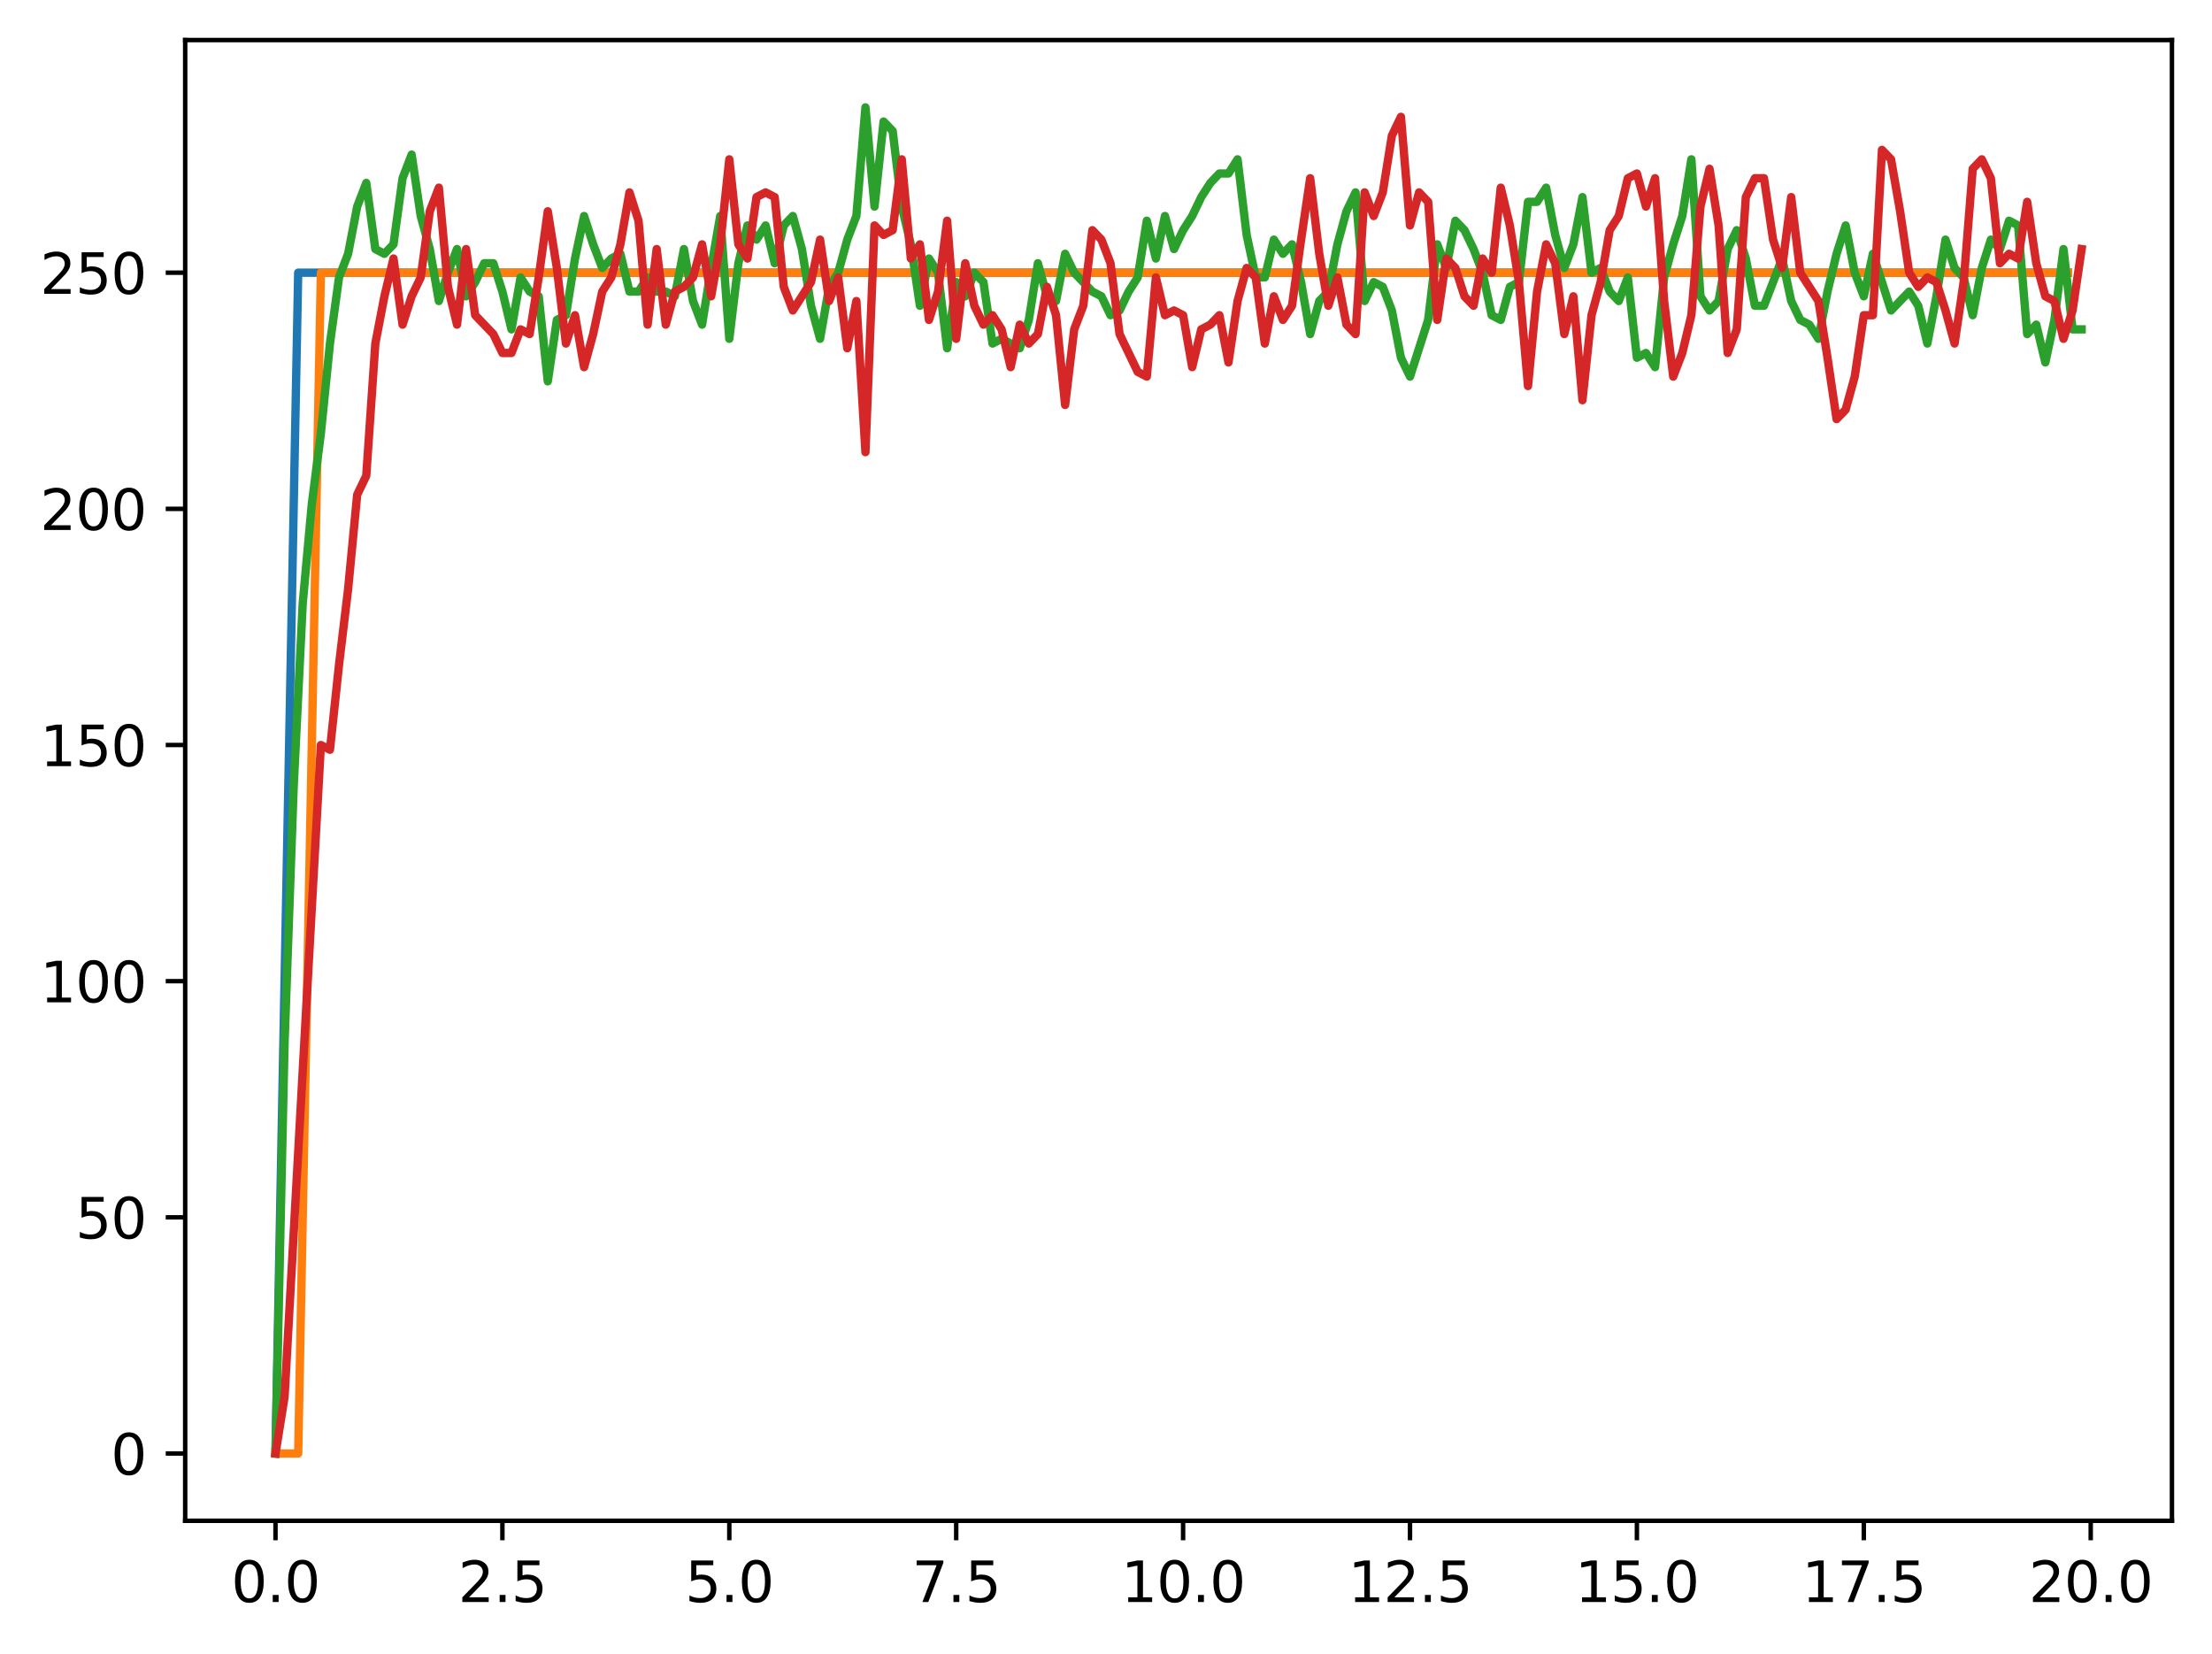 <?xml version="1.0" encoding="utf-8" standalone="no"?>
<!DOCTYPE svg PUBLIC "-//W3C//DTD SVG 1.1//EN"
  "http://www.w3.org/Graphics/SVG/1.1/DTD/svg11.dtd">
<svg xmlns:xlink="http://www.w3.org/1999/xlink" width="397.608pt" height="297.19pt" viewBox="0 0 397.608 297.19" xmlns="http://www.w3.org/2000/svg" version="1.1">
 <defs>
  <style type="text/css">*{stroke-linejoin: round; stroke-linecap: butt}</style>
 </defs>
 <g id="figure_1">
  <g id="patch_1">
   <path d="M 0 297.19 
L 397.608 297.19 
L 397.608 0 
L 0 0 
z
" style="fill: #ffffff"/>
  </g>
  <g id="axes_1">
   <g id="patch_2">
    <path d="M 33.288 273.312 
L 390.408 273.312 
L 390.408 7.2 
L 33.288 7.2 
z
" style="fill: #ffffff"/>
   </g>
   <g id="matplotlib.axis_1">
    <g id="xtick_1">
     <g id="line2d_1">
      <defs>
       <path id="mbd7bffb036" d="M 0 0 
L 0 3.5 
" style="stroke: #000000; stroke-width: 0.8"/>
      </defs>
      <g>
       <use xlink:href="#mbd7bffb036" x="49.52" y="273.312" style="stroke: #000000; stroke-width: 0.8"/>
      </g>
     </g>
     <g id="text_1">
      <!-- 0.0 -->
      <g transform="translate(41.569 287.91) scale(0.1 -0.1)">
       <defs>
        <path id="DejaVuSans-30" d="M 2034 4250 
Q 1547 4250 1301 3770 
Q 1056 3291 1056 2328 
Q 1056 1369 1301 889 
Q 1547 409 2034 409 
Q 2525 409 2770 889 
Q 3016 1369 3016 2328 
Q 3016 3291 2770 3770 
Q 2525 4250 2034 4250 
z
M 2034 4750 
Q 2819 4750 3233 4129 
Q 3647 3509 3647 2328 
Q 3647 1150 3233 529 
Q 2819 -91 2034 -91 
Q 1250 -91 836 529 
Q 422 1150 422 2328 
Q 422 3509 836 4129 
Q 1250 4750 2034 4750 
z
" transform="scale(0.016)"/>
        <path id="DejaVuSans-2e" d="M 684 794 
L 1344 794 
L 1344 0 
L 684 0 
L 684 794 
z
" transform="scale(0.016)"/>
       </defs>
       <use xlink:href="#DejaVuSans-30"/>
       <use xlink:href="#DejaVuSans-2e" x="63.623"/>
       <use xlink:href="#DejaVuSans-30" x="95.41"/>
      </g>
     </g>
    </g>
    <g id="xtick_2">
     <g id="line2d_2">
      <g>
       <use xlink:href="#mbd7bffb036" x="90.306" y="273.312" style="stroke: #000000; stroke-width: 0.8"/>
      </g>
     </g>
     <g id="text_2">
      <!-- 2.5 -->
      <g transform="translate(82.354 287.91) scale(0.1 -0.1)">
       <defs>
        <path id="DejaVuSans-32" d="M 1228 531 
L 3431 531 
L 3431 0 
L 469 0 
L 469 531 
Q 828 903 1448 1529 
Q 2069 2156 2228 2338 
Q 2531 2678 2651 2914 
Q 2772 3150 2772 3378 
Q 2772 3750 2511 3984 
Q 2250 4219 1831 4219 
Q 1534 4219 1204 4116 
Q 875 4013 500 3803 
L 500 4441 
Q 881 4594 1212 4672 
Q 1544 4750 1819 4750 
Q 2544 4750 2975 4387 
Q 3406 4025 3406 3419 
Q 3406 3131 3298 2873 
Q 3191 2616 2906 2266 
Q 2828 2175 2409 1742 
Q 1991 1309 1228 531 
z
" transform="scale(0.016)"/>
        <path id="DejaVuSans-35" d="M 691 4666 
L 3169 4666 
L 3169 4134 
L 1269 4134 
L 1269 2991 
Q 1406 3038 1543 3061 
Q 1681 3084 1819 3084 
Q 2600 3084 3056 2656 
Q 3513 2228 3513 1497 
Q 3513 744 3044 326 
Q 2575 -91 1722 -91 
Q 1428 -91 1123 -41 
Q 819 9 494 109 
L 494 744 
Q 775 591 1075 516 
Q 1375 441 1709 441 
Q 2250 441 2565 725 
Q 2881 1009 2881 1497 
Q 2881 1984 2565 2268 
Q 2250 2553 1709 2553 
Q 1456 2553 1204 2497 
Q 953 2441 691 2322 
L 691 4666 
z
" transform="scale(0.016)"/>
       </defs>
       <use xlink:href="#DejaVuSans-32"/>
       <use xlink:href="#DejaVuSans-2e" x="63.623"/>
       <use xlink:href="#DejaVuSans-35" x="95.41"/>
      </g>
     </g>
    </g>
    <g id="xtick_3">
     <g id="line2d_3">
      <g>
       <use xlink:href="#mbd7bffb036" x="131.092" y="273.312" style="stroke: #000000; stroke-width: 0.8"/>
      </g>
     </g>
     <g id="text_3">
      <!-- 5.0 -->
      <g transform="translate(123.14 287.91) scale(0.1 -0.1)">
       <use xlink:href="#DejaVuSans-35"/>
       <use xlink:href="#DejaVuSans-2e" x="63.623"/>
       <use xlink:href="#DejaVuSans-30" x="95.41"/>
      </g>
     </g>
    </g>
    <g id="xtick_4">
     <g id="line2d_4">
      <g>
       <use xlink:href="#mbd7bffb036" x="171.877" y="273.312" style="stroke: #000000; stroke-width: 0.8"/>
      </g>
     </g>
     <g id="text_4">
      <!-- 7.5 -->
      <g transform="translate(163.926 287.91) scale(0.1 -0.1)">
       <defs>
        <path id="DejaVuSans-37" d="M 525 4666 
L 3525 4666 
L 3525 4397 
L 1831 0 
L 1172 0 
L 2766 4134 
L 525 4134 
L 525 4666 
z
" transform="scale(0.016)"/>
       </defs>
       <use xlink:href="#DejaVuSans-37"/>
       <use xlink:href="#DejaVuSans-2e" x="63.623"/>
       <use xlink:href="#DejaVuSans-35" x="95.41"/>
      </g>
     </g>
    </g>
    <g id="xtick_5">
     <g id="line2d_5">
      <g>
       <use xlink:href="#mbd7bffb036" x="212.663" y="273.312" style="stroke: #000000; stroke-width: 0.8"/>
      </g>
     </g>
     <g id="text_5">
      <!-- 10.0 -->
      <g transform="translate(201.53 287.91) scale(0.1 -0.1)">
       <defs>
        <path id="DejaVuSans-31" d="M 794 531 
L 1825 531 
L 1825 4091 
L 703 3866 
L 703 4441 
L 1819 4666 
L 2450 4666 
L 2450 531 
L 3481 531 
L 3481 0 
L 794 0 
L 794 531 
z
" transform="scale(0.016)"/>
       </defs>
       <use xlink:href="#DejaVuSans-31"/>
       <use xlink:href="#DejaVuSans-30" x="63.623"/>
       <use xlink:href="#DejaVuSans-2e" x="127.246"/>
       <use xlink:href="#DejaVuSans-30" x="159.033"/>
      </g>
     </g>
    </g>
    <g id="xtick_6">
     <g id="line2d_6">
      <g>
       <use xlink:href="#mbd7bffb036" x="253.449" y="273.312" style="stroke: #000000; stroke-width: 0.8"/>
      </g>
     </g>
     <g id="text_6">
      <!-- 12.5 -->
      <g transform="translate(242.316 287.91) scale(0.1 -0.1)">
       <use xlink:href="#DejaVuSans-31"/>
       <use xlink:href="#DejaVuSans-32" x="63.623"/>
       <use xlink:href="#DejaVuSans-2e" x="127.246"/>
       <use xlink:href="#DejaVuSans-35" x="159.033"/>
      </g>
     </g>
    </g>
    <g id="xtick_7">
     <g id="line2d_7">
      <g>
       <use xlink:href="#mbd7bffb036" x="294.235" y="273.312" style="stroke: #000000; stroke-width: 0.8"/>
      </g>
     </g>
     <g id="text_7">
      <!-- 15.0 -->
      <g transform="translate(283.102 287.91) scale(0.1 -0.1)">
       <use xlink:href="#DejaVuSans-31"/>
       <use xlink:href="#DejaVuSans-35" x="63.623"/>
       <use xlink:href="#DejaVuSans-2e" x="127.246"/>
       <use xlink:href="#DejaVuSans-30" x="159.033"/>
      </g>
     </g>
    </g>
    <g id="xtick_8">
     <g id="line2d_8">
      <g>
       <use xlink:href="#mbd7bffb036" x="335.02" y="273.312" style="stroke: #000000; stroke-width: 0.8"/>
      </g>
     </g>
     <g id="text_8">
      <!-- 17.5 -->
      <g transform="translate(323.888 287.91) scale(0.1 -0.1)">
       <use xlink:href="#DejaVuSans-31"/>
       <use xlink:href="#DejaVuSans-37" x="63.623"/>
       <use xlink:href="#DejaVuSans-2e" x="127.246"/>
       <use xlink:href="#DejaVuSans-35" x="159.033"/>
      </g>
     </g>
    </g>
    <g id="xtick_9">
     <g id="line2d_9">
      <g>
       <use xlink:href="#mbd7bffb036" x="375.806" y="273.312" style="stroke: #000000; stroke-width: 0.8"/>
      </g>
     </g>
     <g id="text_9">
      <!-- 20.0 -->
      <g transform="translate(364.673 287.91) scale(0.1 -0.1)">
       <use xlink:href="#DejaVuSans-32"/>
       <use xlink:href="#DejaVuSans-30" x="63.623"/>
       <use xlink:href="#DejaVuSans-2e" x="127.246"/>
       <use xlink:href="#DejaVuSans-30" x="159.033"/>
      </g>
     </g>
    </g>
   </g>
   <g id="matplotlib.axis_2">
    <g id="ytick_1">
     <g id="line2d_10">
      <defs>
       <path id="m30d79f2788" d="M 0 0 
L -3.5 0 
" style="stroke: #000000; stroke-width: 0.8"/>
      </defs>
      <g>
       <use xlink:href="#m30d79f2788" x="33.288" y="261.216" style="stroke: #000000; stroke-width: 0.8"/>
      </g>
     </g>
     <g id="text_10">
      <!-- 0 -->
      <g transform="translate(19.925 265.015) scale(0.1 -0.1)">
       <use xlink:href="#DejaVuSans-30"/>
      </g>
     </g>
    </g>
    <g id="ytick_2">
     <g id="line2d_11">
      <g>
       <use xlink:href="#m30d79f2788" x="33.288" y="218.774" style="stroke: #000000; stroke-width: 0.8"/>
      </g>
     </g>
     <g id="text_11">
      <!-- 50 -->
      <g transform="translate(13.562 222.573) scale(0.1 -0.1)">
       <use xlink:href="#DejaVuSans-35"/>
       <use xlink:href="#DejaVuSans-30" x="63.623"/>
      </g>
     </g>
    </g>
    <g id="ytick_3">
     <g id="line2d_12">
      <g>
       <use xlink:href="#m30d79f2788" x="33.288" y="176.332" style="stroke: #000000; stroke-width: 0.8"/>
      </g>
     </g>
     <g id="text_12">
      <!-- 100 -->
      <g transform="translate(7.2 180.131) scale(0.1 -0.1)">
       <use xlink:href="#DejaVuSans-31"/>
       <use xlink:href="#DejaVuSans-30" x="63.623"/>
       <use xlink:href="#DejaVuSans-30" x="127.246"/>
      </g>
     </g>
    </g>
    <g id="ytick_4">
     <g id="line2d_13">
      <g>
       <use xlink:href="#m30d79f2788" x="33.288" y="133.89" style="stroke: #000000; stroke-width: 0.8"/>
      </g>
     </g>
     <g id="text_13">
      <!-- 150 -->
      <g transform="translate(7.2 137.689) scale(0.1 -0.1)">
       <use xlink:href="#DejaVuSans-31"/>
       <use xlink:href="#DejaVuSans-35" x="63.623"/>
       <use xlink:href="#DejaVuSans-30" x="127.246"/>
      </g>
     </g>
    </g>
    <g id="ytick_5">
     <g id="line2d_14">
      <g>
       <use xlink:href="#m30d79f2788" x="33.288" y="91.448" style="stroke: #000000; stroke-width: 0.8"/>
      </g>
     </g>
     <g id="text_14">
      <!-- 200 -->
      <g transform="translate(7.2 95.247) scale(0.1 -0.1)">
       <use xlink:href="#DejaVuSans-32"/>
       <use xlink:href="#DejaVuSans-30" x="63.623"/>
       <use xlink:href="#DejaVuSans-30" x="127.246"/>
      </g>
     </g>
    </g>
    <g id="ytick_6">
     <g id="line2d_15">
      <g>
       <use xlink:href="#m30d79f2788" x="33.288" y="49.005" style="stroke: #000000; stroke-width: 0.8"/>
      </g>
     </g>
     <g id="text_15">
      <!-- 250 -->
      <g transform="translate(7.2 52.805) scale(0.1 -0.1)">
       <use xlink:href="#DejaVuSans-32"/>
       <use xlink:href="#DejaVuSans-35" x="63.623"/>
       <use xlink:href="#DejaVuSans-30" x="127.246"/>
      </g>
     </g>
    </g>
   </g>
   <g id="line2d_16">
    <path d="M 49.52 261.216 
L 53.599 49.005 
L 57.677 49.005 
L 61.756 49.005 
L 65.835 49.005 
L 69.913 49.005 
L 73.992 49.005 
L 78.07 49.005 
L 82.149 49.005 
L 86.227 49.005 
L 90.306 49.005 
L 94.385 49.005 
L 98.463 49.005 
L 102.542 49.005 
L 106.62 49.005 
L 110.699 49.005 
L 114.777 49.005 
L 118.856 49.005 
L 122.935 49.005 
L 127.013 49.005 
L 131.092 49.005 
L 135.17 49.005 
L 139.249 49.005 
L 143.327 49.005 
L 147.406 49.005 
L 151.485 49.005 
L 155.563 49.005 
L 159.642 49.005 
L 163.72 49.005 
L 167.799 49.005 
L 171.877 49.005 
L 175.956 49.005 
L 180.035 49.005 
L 184.113 49.005 
L 188.192 49.005 
L 192.27 49.005 
L 196.349 49.005 
L 200.427 49.005 
L 204.506 49.005 
L 208.585 49.005 
L 212.663 49.005 
L 216.742 49.005 
L 220.82 49.005 
L 224.899 49.005 
L 228.978 49.005 
L 233.056 49.005 
L 237.135 49.005 
L 241.213 49.005 
L 245.292 49.005 
L 249.37 49.005 
L 253.449 49.005 
L 257.528 49.005 
L 261.606 49.005 
L 265.685 49.005 
L 269.763 49.005 
L 273.842 49.005 
L 277.92 49.005 
L 281.999 49.005 
L 286.078 49.005 
L 290.156 49.005 
L 294.235 49.005 
L 298.313 49.005 
L 302.392 49.005 
L 306.47 49.005 
L 310.549 49.005 
L 314.628 49.005 
L 318.706 49.005 
L 322.785 49.005 
L 326.863 49.005 
L 330.942 49.005 
L 335.02 49.005 
L 339.099 49.005 
L 343.178 49.005 
L 347.256 49.005 
L 351.335 49.005 
L 355.413 49.005 
L 359.492 49.005 
L 363.57 49.005 
L 367.649 49.005 
L 371.728 49.005 
" clip-path="url(#p60c1ab426b)" style="fill: none; stroke: #1f77b4; stroke-width: 1.5; stroke-linecap: square"/>
   </g>
   <g id="line2d_17">
    <path d="M 49.52 261.216 
L 53.599 261.216 
L 57.677 49.005 
L 61.756 49.005 
L 65.835 49.005 
L 69.913 49.005 
L 73.992 49.005 
L 78.07 49.005 
L 82.149 49.005 
L 86.227 49.005 
L 90.306 49.005 
L 94.385 49.005 
L 98.463 49.005 
L 102.542 49.005 
L 106.62 49.005 
L 110.699 49.005 
L 114.777 49.005 
L 118.856 49.005 
L 122.935 49.005 
L 127.013 49.005 
L 131.092 49.005 
L 135.17 49.005 
L 139.249 49.005 
L 143.327 49.005 
L 147.406 49.005 
L 151.485 49.005 
L 155.563 49.005 
L 159.642 49.005 
L 163.72 49.005 
L 167.799 49.005 
L 171.877 49.005 
L 175.956 49.005 
L 180.035 49.005 
L 184.113 49.005 
L 188.192 49.005 
L 192.27 49.005 
L 196.349 49.005 
L 200.427 49.005 
L 204.506 49.005 
L 208.585 49.005 
L 212.663 49.005 
L 216.742 49.005 
L 220.82 49.005 
L 224.899 49.005 
L 228.978 49.005 
L 233.056 49.005 
L 237.135 49.005 
L 241.213 49.005 
L 245.292 49.005 
L 249.37 49.005 
L 253.449 49.005 
L 257.528 49.005 
L 261.606 49.005 
L 265.685 49.005 
L 269.763 49.005 
L 273.842 49.005 
L 277.92 49.005 
L 281.999 49.005 
L 286.078 49.005 
L 290.156 49.005 
L 294.235 49.005 
L 298.313 49.005 
L 302.392 49.005 
L 306.47 49.005 
L 310.549 49.005 
L 314.628 49.005 
L 318.706 49.005 
L 322.785 49.005 
L 326.863 49.005 
L 330.942 49.005 
L 335.02 49.005 
L 339.099 49.005 
L 343.178 49.005 
L 347.256 49.005 
L 351.335 49.005 
L 355.413 49.005 
L 359.492 49.005 
L 363.57 49.005 
L 367.649 49.005 
L 371.728 49.005 
" clip-path="url(#p60c1ab426b)" style="fill: none; stroke: #ff7f0e; stroke-width: 1.5; stroke-linecap: square"/>
   </g>
   <g id="line2d_18">
    <path d="M 49.52 261.216 
L 51.152 187.367 
L 52.783 141.529 
L 54.415 108.424 
L 56.046 90.599 
L 57.677 77.866 
L 59.309 61.738 
L 60.94 49.854 
L 62.572 45.61 
L 64.203 37.122 
L 65.835 32.877 
L 67.466 44.761 
L 69.097 45.61 
L 70.729 43.912 
L 72.36 32.029 
L 73.992 27.784 
L 75.623 38.819 
L 77.255 44.761 
L 78.886 54.099 
L 80.517 49.005 
L 82.149 44.761 
L 83.78 53.25 
L 85.412 50.703 
L 87.043 47.308 
L 88.675 47.308 
L 90.306 52.401 
L 91.937 59.192 
L 93.569 49.854 
L 95.2 52.401 
L 96.832 53.25 
L 98.463 68.529 
L 100.095 57.494 
L 101.726 56.645 
L 103.357 46.459 
L 104.989 38.819 
L 106.62 43.912 
L 108.252 48.157 
L 109.883 46.459 
L 111.515 45.61 
L 113.146 52.401 
L 114.777 52.401 
L 116.409 49.854 
L 118.04 52.401 
L 119.672 52.401 
L 121.303 53.25 
L 122.935 44.761 
L 124.566 54.099 
L 126.197 58.343 
L 127.829 48.157 
L 129.46 38.819 
L 131.092 60.889 
L 132.723 47.308 
L 134.355 40.517 
L 135.986 43.064 
L 137.617 40.517 
L 139.249 47.308 
L 140.88 40.517 
L 142.512 38.819 
L 144.143 44.761 
L 145.775 54.947 
L 147.406 60.889 
L 149.037 51.552 
L 150.669 49.005 
L 152.3 43.064 
L 153.932 38.819 
L 155.563 19.296 
L 157.195 37.122 
L 158.826 21.843 
L 160.457 23.54 
L 162.089 37.122 
L 163.72 43.912 
L 165.352 54.947 
L 166.983 46.459 
L 168.615 49.005 
L 170.246 62.587 
L 171.877 50.703 
L 173.509 53.25 
L 175.14 49.005 
L 176.772 50.703 
L 178.403 61.738 
L 180.035 60.889 
L 183.297 62.587 
L 184.929 57.494 
L 186.56 47.308 
L 188.192 53.25 
L 189.823 54.099 
L 191.455 45.61 
L 193.086 49.005 
L 196.349 52.401 
L 197.98 53.25 
L 199.612 56.645 
L 201.243 55.796 
L 202.875 52.401 
L 204.506 49.854 
L 206.137 39.668 
L 207.769 46.459 
L 209.4 38.819 
L 211.032 44.761 
L 212.663 41.366 
L 214.295 38.819 
L 215.926 35.424 
L 217.558 32.877 
L 219.189 31.18 
L 220.82 31.18 
L 222.452 28.633 
L 224.083 42.215 
L 225.715 49.854 
L 227.346 49.854 
L 228.978 43.064 
L 230.609 45.61 
L 232.24 43.912 
L 233.872 50.703 
L 235.503 60.04 
L 237.135 54.099 
L 238.766 52.401 
L 240.398 43.912 
L 242.029 37.971 
L 243.66 34.575 
L 245.292 54.099 
L 246.923 50.703 
L 248.555 51.552 
L 250.186 55.796 
L 251.818 64.285 
L 253.449 67.68 
L 256.712 57.494 
L 258.343 43.912 
L 259.975 48.157 
L 261.606 39.668 
L 263.238 41.366 
L 264.869 44.761 
L 266.5 49.005 
L 268.132 56.645 
L 269.763 57.494 
L 271.395 51.552 
L 273.026 50.703 
L 274.658 36.273 
L 276.289 36.273 
L 277.92 33.726 
L 279.552 42.215 
L 281.183 48.157 
L 282.815 43.912 
L 284.446 35.424 
L 286.078 49.005 
L 287.709 48.157 
L 289.34 52.401 
L 290.972 54.099 
L 292.603 49.854 
L 294.235 64.285 
L 295.866 63.436 
L 297.498 65.982 
L 299.129 49.854 
L 300.76 43.912 
L 302.392 38.819 
L 304.023 28.633 
L 305.655 53.25 
L 307.286 55.796 
L 308.918 54.099 
L 310.549 44.761 
L 312.18 41.366 
L 313.812 46.459 
L 315.443 54.947 
L 317.075 54.947 
L 320.338 46.459 
L 321.969 54.099 
L 323.6 57.494 
L 325.232 58.343 
L 326.863 60.889 
L 328.495 52.401 
L 330.126 45.61 
L 331.758 40.517 
L 333.389 49.005 
L 335.02 53.25 
L 336.652 45.61 
L 339.915 55.796 
L 343.178 52.401 
L 344.809 54.947 
L 346.44 61.738 
L 348.072 53.25 
L 349.703 43.064 
L 351.335 48.157 
L 352.966 49.854 
L 354.598 56.645 
L 356.229 48.157 
L 357.86 43.064 
L 359.492 44.761 
L 361.123 39.668 
L 362.755 40.517 
L 364.386 60.04 
L 366.018 58.343 
L 367.649 65.133 
L 369.28 57.494 
L 370.912 44.761 
L 372.543 59.192 
L 374.175 59.192 
L 374.175 59.192 
" clip-path="url(#p60c1ab426b)" style="fill: none; stroke: #2ca02c; stroke-width: 1.5; stroke-linecap: square"/>
   </g>
   <g id="line2d_19">
    <path d="M 49.52 261.216 
L 51.152 251.03 
L 57.677 133.89 
L 59.309 134.739 
L 60.94 119.459 
L 62.572 105.878 
L 64.203 88.901 
L 65.835 85.506 
L 67.466 61.738 
L 69.097 53.25 
L 70.729 46.459 
L 72.36 58.343 
L 73.992 53.25 
L 75.623 49.854 
L 77.255 37.971 
L 78.886 33.726 
L 80.517 51.552 
L 82.149 58.343 
L 83.78 44.761 
L 85.412 56.645 
L 88.675 60.04 
L 90.306 63.436 
L 91.937 63.436 
L 93.569 59.192 
L 95.2 60.04 
L 96.832 49.854 
L 98.463 37.971 
L 100.095 48.157 
L 101.726 61.738 
L 103.357 56.645 
L 104.989 65.982 
L 106.62 60.04 
L 108.252 52.401 
L 109.883 49.854 
L 111.515 43.912 
L 113.146 34.575 
L 114.777 39.668 
L 116.409 58.343 
L 118.04 44.761 
L 119.672 58.343 
L 121.303 52.401 
L 122.935 51.552 
L 124.566 49.854 
L 126.197 43.912 
L 127.829 53.25 
L 129.46 43.912 
L 131.092 28.633 
L 132.723 43.912 
L 134.355 46.459 
L 135.986 35.424 
L 137.617 34.575 
L 139.249 35.424 
L 140.88 51.552 
L 142.512 55.796 
L 145.775 50.703 
L 147.406 43.064 
L 149.037 54.099 
L 150.669 49.854 
L 152.3 62.587 
L 153.932 54.099 
L 155.563 81.261 
L 157.195 40.517 
L 158.826 42.215 
L 160.457 41.366 
L 162.089 28.633 
L 163.72 46.459 
L 165.352 43.912 
L 166.983 57.494 
L 168.615 52.401 
L 170.246 39.668 
L 171.877 60.889 
L 173.509 47.308 
L 175.14 54.947 
L 176.772 58.343 
L 178.403 56.645 
L 180.035 59.192 
L 181.666 65.982 
L 183.297 58.343 
L 184.929 61.738 
L 186.56 60.04 
L 188.192 51.552 
L 189.823 56.645 
L 191.455 72.773 
L 193.086 59.192 
L 194.717 54.947 
L 196.349 41.366 
L 197.98 43.064 
L 199.612 47.308 
L 201.243 60.04 
L 204.506 66.831 
L 206.137 67.68 
L 207.769 49.854 
L 209.4 56.645 
L 211.032 55.796 
L 212.663 56.645 
L 214.295 65.982 
L 215.926 59.192 
L 217.558 58.343 
L 219.189 56.645 
L 220.82 65.133 
L 222.452 54.099 
L 224.083 48.157 
L 225.715 49.854 
L 227.346 61.738 
L 228.978 53.25 
L 230.609 57.494 
L 232.24 54.947 
L 233.872 43.064 
L 235.503 32.029 
L 237.135 45.61 
L 238.766 54.947 
L 240.398 49.854 
L 242.029 58.343 
L 243.66 60.04 
L 245.292 34.575 
L 246.923 38.819 
L 248.555 34.575 
L 250.186 24.389 
L 251.818 20.994 
L 253.449 40.517 
L 255.08 34.575 
L 256.712 36.273 
L 258.343 57.494 
L 259.975 46.459 
L 261.606 48.157 
L 263.238 53.25 
L 264.869 54.947 
L 266.5 46.459 
L 268.132 49.005 
L 269.763 33.726 
L 271.395 40.517 
L 273.026 50.703 
L 274.658 69.378 
L 276.289 52.401 
L 277.92 43.912 
L 279.552 47.308 
L 281.183 60.04 
L 282.815 53.25 
L 284.446 71.924 
L 286.078 56.645 
L 287.709 50.703 
L 289.34 41.366 
L 290.972 38.819 
L 292.603 32.029 
L 294.235 31.18 
L 295.866 37.122 
L 297.498 32.029 
L 299.129 54.099 
L 300.76 67.68 
L 302.392 63.436 
L 304.023 56.645 
L 305.655 37.122 
L 307.286 30.331 
L 308.918 40.517 
L 310.549 63.436 
L 312.18 59.192 
L 313.812 35.424 
L 315.443 32.029 
L 317.075 32.029 
L 318.706 43.064 
L 320.338 48.157 
L 321.969 35.424 
L 323.6 49.005 
L 326.863 54.099 
L 328.495 64.285 
L 330.126 75.32 
L 331.758 73.622 
L 333.389 67.68 
L 335.02 56.645 
L 336.652 56.645 
L 338.283 26.936 
L 339.915 28.633 
L 341.546 37.971 
L 343.178 49.005 
L 344.809 51.552 
L 346.44 49.854 
L 348.072 50.703 
L 349.703 55.796 
L 351.335 61.738 
L 352.966 50.703 
L 354.598 30.331 
L 356.229 28.633 
L 357.86 32.029 
L 359.492 47.308 
L 361.123 45.61 
L 362.755 46.459 
L 364.386 36.273 
L 366.018 47.308 
L 367.649 53.25 
L 369.28 54.099 
L 370.912 60.889 
L 372.543 55.796 
L 374.175 44.761 
L 374.175 44.761 
" clip-path="url(#p60c1ab426b)" style="fill: none; stroke: #d62728; stroke-width: 1.5; stroke-linecap: square"/>
   </g>
   <g id="patch_3">
    <path d="M 33.288 273.312 
L 33.288 7.2 
" style="fill: none; stroke: #000000; stroke-width: 0.8; stroke-linejoin: miter; stroke-linecap: square"/>
   </g>
   <g id="patch_4">
    <path d="M 390.408 273.312 
L 390.408 7.2 
" style="fill: none; stroke: #000000; stroke-width: 0.8; stroke-linejoin: miter; stroke-linecap: square"/>
   </g>
   <g id="patch_5">
    <path d="M 33.288 273.312 
L 390.408 273.312 
" style="fill: none; stroke: #000000; stroke-width: 0.8; stroke-linejoin: miter; stroke-linecap: square"/>
   </g>
   <g id="patch_6">
    <path d="M 33.288 7.2 
L 390.408 7.2 
" style="fill: none; stroke: #000000; stroke-width: 0.8; stroke-linejoin: miter; stroke-linecap: square"/>
   </g>
  </g>
 </g>
 <defs>
  <clipPath id="p60c1ab426b">
   <rect x="33.288" y="7.2" width="357.12" height="266.112"/>
  </clipPath>
 </defs>
</svg>
